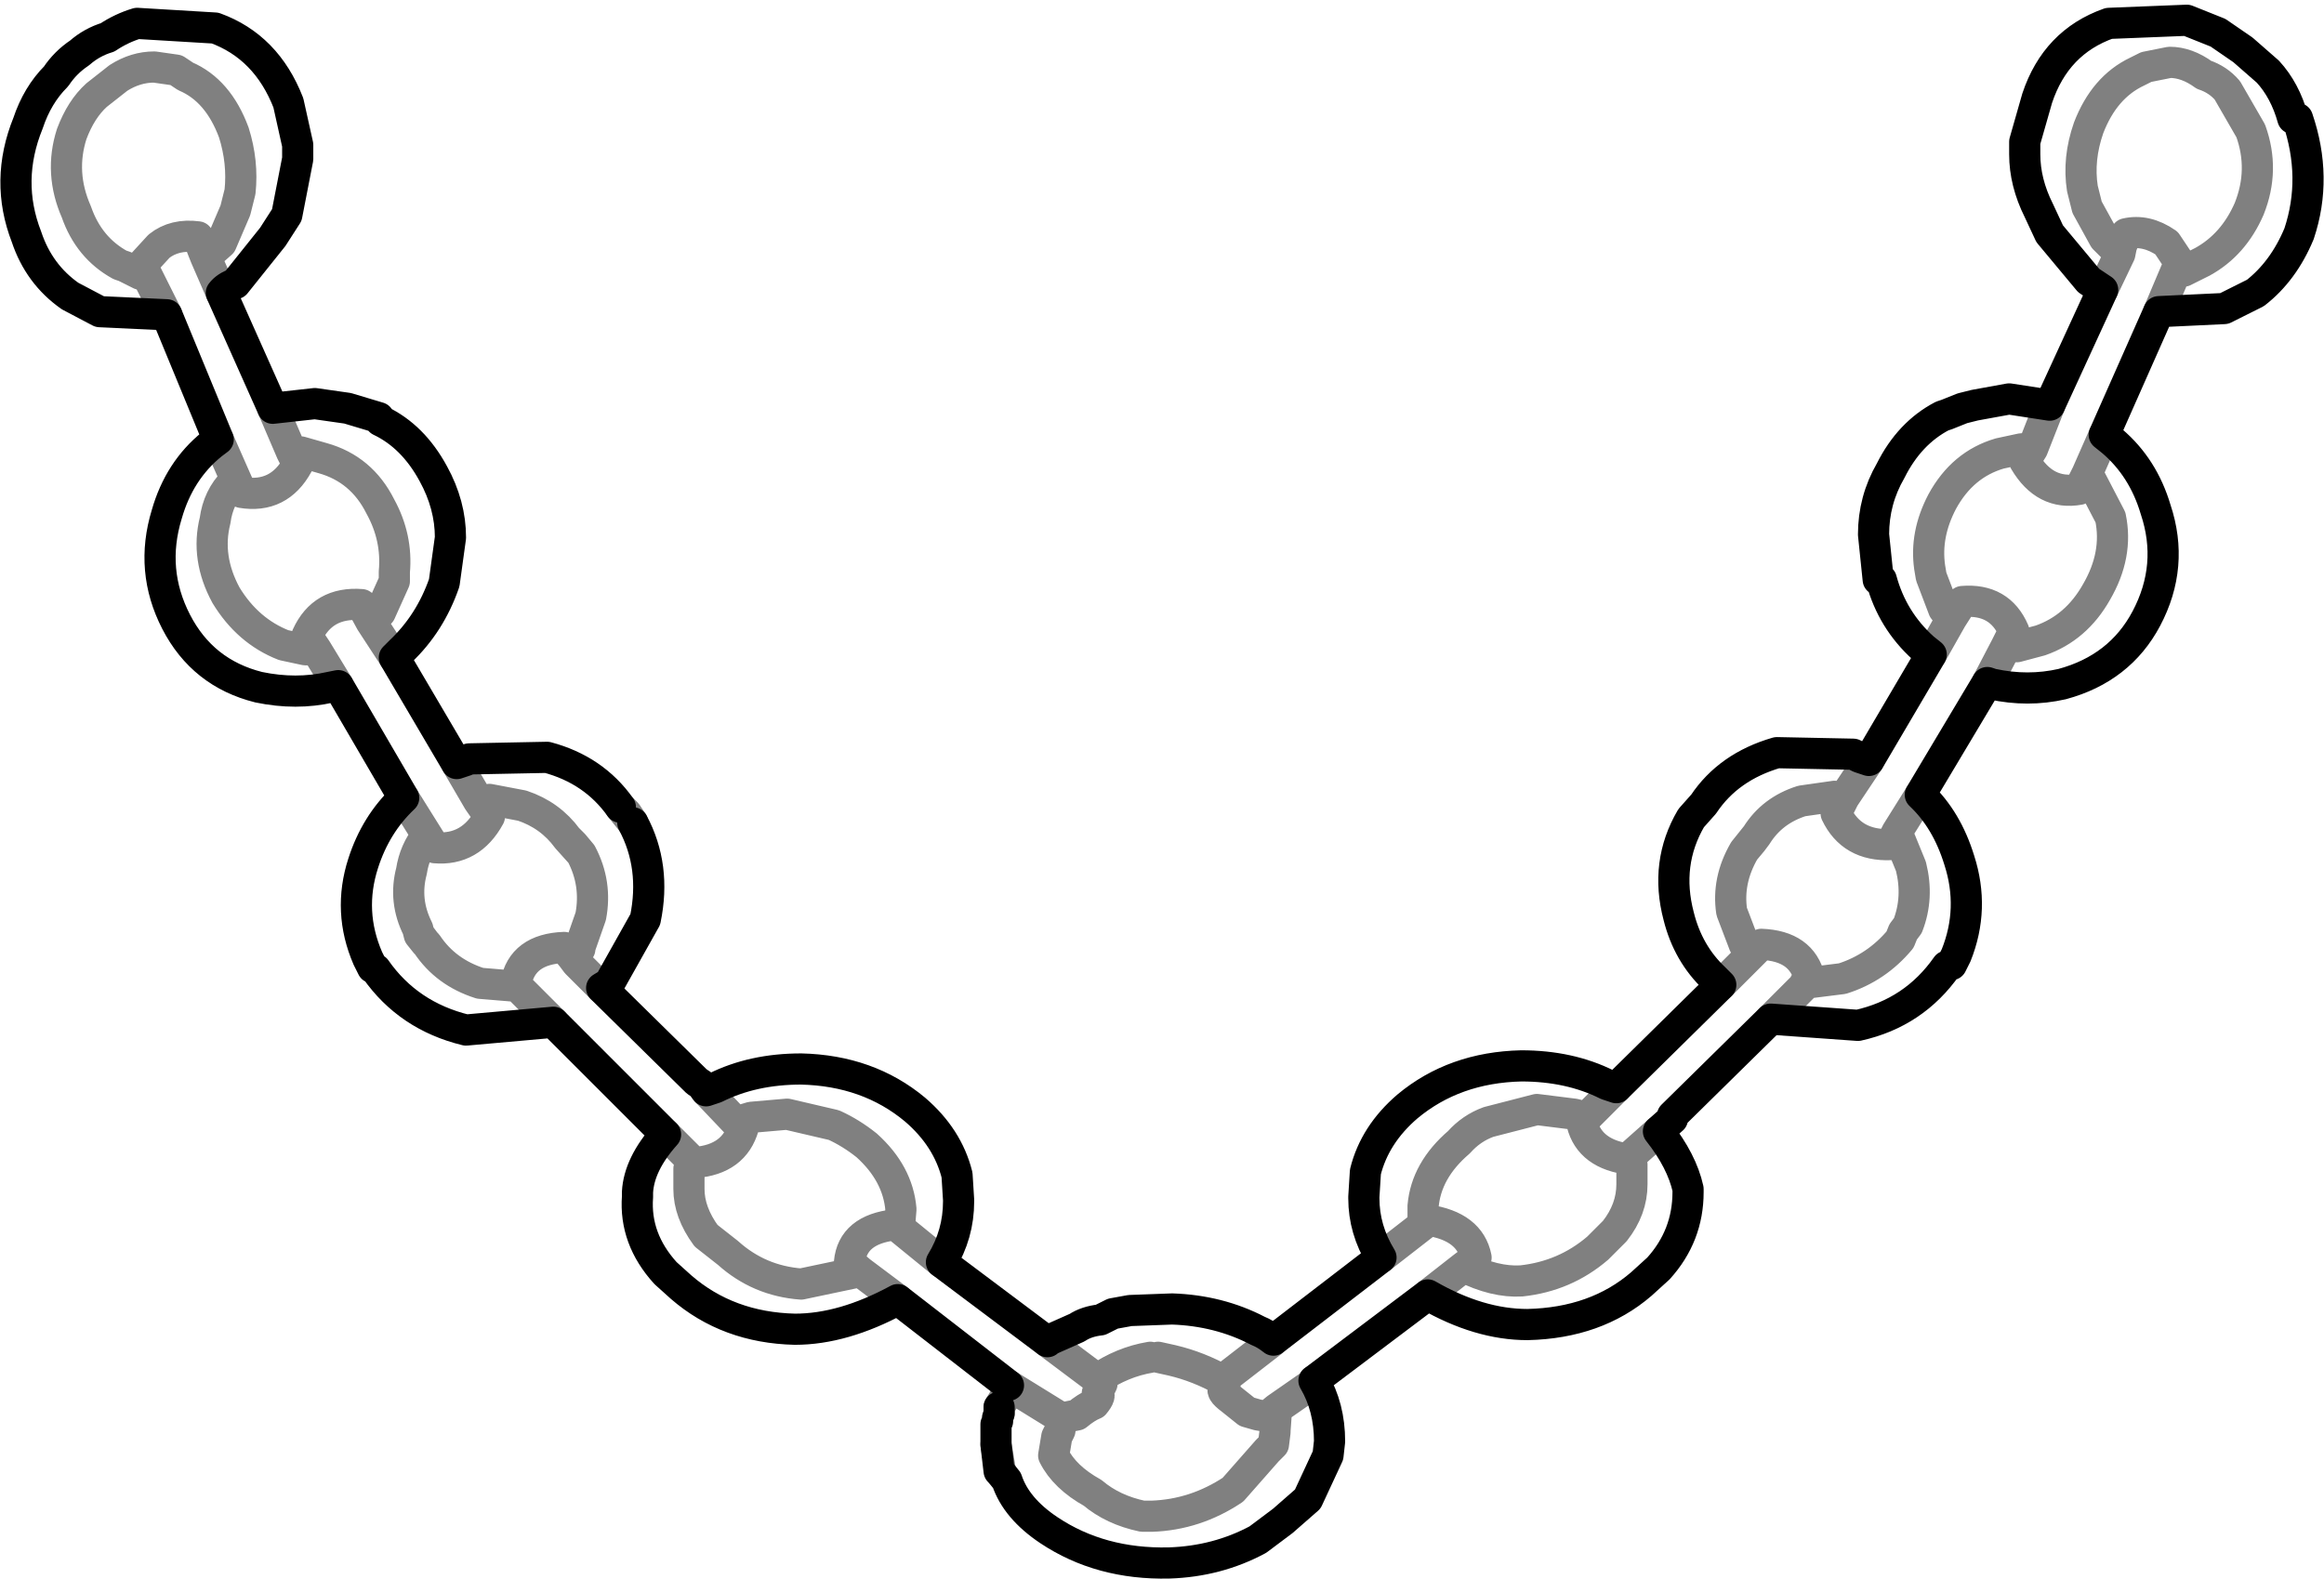 <?xml version="1.0" encoding="UTF-8" standalone="no"?>
<svg xmlns:xlink="http://www.w3.org/1999/xlink" height="50.65px" width="74.55px" xmlns="http://www.w3.org/2000/svg">
  <g transform="matrix(1.0, 0.0, 0.0, 1.0, -362.75, -184.75)">
    <path d="M369.85 194.15 Q370.0 193.95 370.3 193.85 L371.5 192.35 371.95 191.65 372.3 189.85 372.3 189.4 372.0 188.05 Q371.3 186.25 369.65 185.65 L367.15 185.5 Q366.65 185.65 366.2 185.95 365.7 186.1 365.3 186.45 364.85 186.75 364.55 187.2 363.95 187.8 363.65 188.7 362.9 190.55 363.6 192.35 364.0 193.55 365.0 194.25 L365.95 194.75 368.1 194.85 M369.85 194.15 L371.5 197.85 372.85 197.7 373.9 197.85 374.4 198.0 374.9 198.15 374.95 198.25 Q376.0 198.75 376.65 199.95 377.2 200.95 377.2 202.0 L377.0 203.45 Q376.55 204.75 375.6 205.65 L375.4 205.85 377.4 209.25 377.7 209.15 377.8 209.1 380.3 209.05 Q381.8 209.45 382.65 210.65 M383.05 211.15 Q383.8 212.55 383.45 214.25 L382.3 216.3 382.05 216.45 385.1 219.45 385.25 219.55 385.4 219.75 385.7 219.65 Q386.9 219.05 388.45 219.05 390.6 219.1 392.1 220.35 393.15 221.25 393.45 222.45 L393.5 223.25 393.5 223.3 Q393.5 224.35 392.95 225.25 L396.35 227.8 396.4 227.75 397.3 227.35 Q397.6 227.15 398.05 227.1 L398.45 226.9 399.0 226.8 400.35 226.75 Q401.85 226.8 403.1 227.45 403.35 227.55 403.6 227.75 L407.05 225.1 Q406.5 224.2 406.5 223.2 L406.5 223.15 406.55 222.35 Q406.85 221.15 407.9 220.25 409.4 219.0 411.55 218.95 413.1 218.95 414.3 219.55 L414.6 219.65 417.95 216.35 417.75 216.15 Q416.9 215.35 416.6 214.15 416.15 212.45 417.0 211.0 L417.4 210.55 Q418.2 209.35 419.75 208.9 L422.2 208.95 422.4 209.05 422.7 209.15 424.7 205.75 424.45 205.55 Q423.45 204.65 423.1 203.35 L423.0 203.35 422.85 201.9 Q422.85 200.8 423.4 199.85 424.0 198.65 425.05 198.1 L425.2 198.05 425.7 197.85 426.1 197.75 427.2 197.55 428.5 197.75 430.2 194.05 429.75 193.75 428.5 192.25 428.15 191.5 Q427.7 190.6 427.7 189.7 L427.7 189.3 428.1 187.9 Q428.7 186.1 430.4 185.5 L432.9 185.4 433.9 185.8 434.7 186.35 435.5 187.05 Q436.05 187.65 436.3 188.55 L436.45 188.55 Q437.1 190.45 436.5 192.25 436.0 193.45 435.1 194.15 L434.1 194.65 432.0 194.75 430.25 198.7 430.5 198.9 Q431.5 199.75 431.9 201.1 432.5 202.9 431.6 204.6 430.75 206.2 428.9 206.7 427.8 206.95 426.65 206.7 L426.5 206.65 424.35 210.25 Q425.2 211.05 425.6 212.35 426.1 213.9 425.5 215.4 L425.35 215.7 425.2 215.75 Q424.15 217.25 422.35 217.65 L419.55 217.45 416.4 220.55 416.4 220.65 415.95 221.05 Q416.7 222.0 416.9 222.9 L416.9 223.0 Q416.9 224.4 415.95 225.45 L415.4 225.95 Q413.95 227.2 411.75 227.25 410.2 227.25 408.55 226.3 L404.9 229.05 Q405.4 229.9 405.4 231.0 L405.35 231.45 404.7 232.85 403.9 233.55 403.1 234.15 Q401.8 234.85 400.25 234.9 398.05 234.95 396.4 233.85 395.35 233.15 395.05 232.25 L394.85 232.0 394.8 231.95 394.7 231.1 394.7 230.75 394.7 230.55 394.7 230.45 394.75 230.35 394.75 230.25 394.8 230.1 394.8 229.9 M369.75 198.85 L369.55 199.0 Q368.5 199.85 368.1 201.25 367.55 203.05 368.4 204.7 369.25 206.35 371.05 206.8 372.25 207.05 373.35 206.8 L373.6 206.75 M395.1 229.2 L391.55 226.45 Q389.8 227.4 388.25 227.4 386.1 227.35 384.6 226.05 L384.1 225.6 Q383.1 224.5 383.2 223.15 L383.2 223.0 Q383.25 222.1 384.1 221.15 L380.5 217.55 377.7 217.8 Q375.85 217.35 374.8 215.85 L374.7 215.8 374.55 215.5 Q373.9 214.0 374.4 212.45 374.8 211.2 375.7 210.35 L373.6 206.75 M369.75 198.85 L368.1 194.85" fill="none" stroke="#000000" stroke-linecap="round" stroke-linejoin="round" stroke-width="1.0"/>
    <path d="M368.1 194.85 L367.45 193.55 367.25 193.55 366.75 193.3 366.6 193.25 Q365.6 192.7 365.2 191.55 364.65 190.3 365.05 189.05 365.35 188.25 365.85 187.8 L366.55 187.25 Q367.1 186.9 367.7 186.9 L368.4 187.0 368.7 187.2 Q369.75 187.65 370.25 189.0 370.55 189.95 370.45 190.9 L370.3 191.5 369.85 192.55 369.4 192.95 369.35 193.0 369.85 194.15 M382.65 210.65 L382.85 210.85 383.05 211.15 M394.8 229.9 L394.95 229.65 M369.4 192.95 L369.25 192.75 369.35 193.0 M367.45 193.55 L367.35 193.45 367.3 193.25 367.85 192.65 Q368.35 192.25 369.1 192.35 L369.25 192.75 M430.2 194.05 L430.75 192.9 430.7 192.85 430.25 192.4 429.7 191.4 429.55 190.8 Q429.4 189.85 429.75 188.85 430.25 187.55 431.3 187.05 L431.6 186.9 432.35 186.75 Q432.9 186.75 433.45 187.15 433.9 187.3 434.2 187.65 L434.95 188.95 Q435.4 190.2 434.9 191.45 434.4 192.6 433.4 193.15 L433.3 193.2 432.8 193.45 432.55 193.45 432.0 194.75 M432.55 193.45 L432.65 193.3 432.65 193.15 432.25 192.55 Q431.6 192.1 430.95 192.25 L430.8 192.65 430.75 192.9 M430.8 192.65 L430.7 192.85 M430.25 198.7 L429.7 199.95 429.8 200.1 430.45 201.35 Q430.7 202.55 430.0 203.75 429.35 204.9 428.2 205.3 L427.45 205.5 427.1 205.5 426.5 206.65 M424.7 205.75 L425.35 204.6 425.1 204.3 424.7 203.25 424.65 202.95 Q424.5 201.9 425.05 200.85 425.7 199.65 426.9 199.3 L427.6 199.15 427.95 199.15 428.5 197.75 M427.95 199.15 L427.7 199.55 Q428.35 200.65 429.45 200.45 L429.7 199.95 M427.1 205.5 L427.35 205.0 Q426.9 203.95 425.7 204.05 L425.35 204.6 M417.95 216.35 L419.0 215.3 418.75 215.1 418.7 215.05 418.3 214.0 Q418.15 213.0 418.7 212.05 L418.95 211.75 419.1 211.55 Q419.6 210.75 420.55 210.45 L421.6 210.3 421.7 210.35 421.9 210.35 422.7 209.15 M407.05 225.1 L408.4 224.05 408.4 223.45 Q408.5 222.3 409.55 221.4 409.95 220.95 410.5 220.75 L412.05 220.35 413.25 220.5 413.65 220.6 414.6 219.65 M415.95 221.05 L415.05 221.85 415.1 222.1 415.1 222.75 Q415.1 223.55 414.55 224.25 L414.0 224.8 Q412.95 225.7 411.55 225.85 410.7 225.9 409.7 225.4 L408.55 226.3 M413.65 220.6 L413.5 220.8 Q413.75 221.8 415.05 221.95 L415.05 221.85 M424.35 210.25 L423.6 211.45 424.05 212.55 Q424.3 213.55 423.95 214.45 L423.8 214.65 423.7 214.9 Q422.95 215.8 421.85 216.15 L420.65 216.3 420.6 216.4 419.55 217.45 M421.9 210.35 L421.65 210.85 Q422.15 211.9 423.4 211.85 L423.6 211.45 M420.65 216.3 L420.8 216.15 Q420.55 215.1 419.25 215.05 L419.0 215.3 M418.7 212.05 L419.1 211.55 M409.7 225.4 L410.1 225.1 Q409.9 224.1 408.55 223.9 L408.4 224.05 M384.1 221.15 L384.95 222.0 385.05 222.05 Q386.3 221.95 386.6 220.9 L386.35 220.75 385.4 219.75 M384.95 222.0 L384.85 222.25 384.85 222.9 Q384.85 223.65 385.4 224.4 L386.1 224.95 Q387.1 225.85 388.45 225.95 L390.35 225.55 390.0 225.25 Q390.1 224.2 391.45 224.05 L391.6 224.15 391.65 223.55 Q391.55 222.4 390.55 221.5 390.05 221.1 389.5 220.85 L388.0 220.5 386.85 220.6 386.35 220.75 M371.5 197.85 L372.1 199.25 372.4 199.25 373.1 199.45 Q374.35 199.8 374.95 201.0 375.5 202.0 375.4 203.1 L375.4 203.4 374.95 204.4 374.65 204.7 375.4 205.85 M372.1 199.25 L372.3 199.65 Q371.7 200.75 370.5 200.55 L370.3 200.1 370.25 200.2 Q369.75 200.7 369.65 201.45 369.35 202.65 370.0 203.85 370.7 205.0 371.85 205.45 L372.55 205.6 372.9 205.6 372.6 205.15 Q373.1 204.05 374.35 204.15 L374.65 204.7 M370.3 200.1 L369.75 198.85 M373.6 206.75 L372.9 205.6 M382.65 210.65 L383.05 211.15 M381.15 211.85 L380.95 211.65 381.4 212.15 381.15 211.85 M381.4 212.15 Q381.9 213.1 381.7 214.15 L381.35 215.15 381.35 215.2 381.1 215.45 381.25 215.65 382.05 216.45 M380.95 211.65 Q380.4 210.9 379.5 210.6 L378.45 210.4 378.35 210.45 378.1 210.45 378.45 210.95 Q377.85 212.05 376.7 211.95 L376.45 211.55 Q376.05 212.05 375.95 212.7 375.7 213.65 376.15 214.55 L376.2 214.75 376.25 214.8 376.4 215.0 376.45 215.05 Q377.05 215.95 378.15 216.3 L379.35 216.4 379.3 216.3 Q379.5 215.2 380.85 215.15 L381.1 215.45 M376.4 215.0 L376.2 214.75 M380.5 217.55 L379.35 216.4 M377.4 209.25 L378.1 210.45 M376.45 211.55 L375.7 210.35 M399.9 228.3 L400.35 228.4 Q401.2 228.6 402.0 229.05 L402.0 229.0 403.55 227.8 403.6 227.75 M399.65 228.3 Q398.75 228.45 397.95 229.0 L398.1 229.15 397.95 229.45 Q398.1 229.5 397.85 229.8 397.6 229.9 397.3 230.15 L396.8 230.25 396.75 230.65 396.65 230.85 396.55 231.45 Q396.9 232.15 397.8 232.65 398.45 233.2 399.4 233.4 L399.7 233.4 Q401.1 233.35 402.3 232.55 L403.4 231.3 403.6 231.1 403.65 230.7 403.65 230.65 403.7 229.95 403.4 230.2 403.1 230.15 402.75 230.05 402.25 229.65 Q401.85 229.35 402.05 229.3 L402.0 229.05 M395.1 229.2 L396.8 230.25 M403.7 229.95 L404.85 229.15 404.9 229.05 M396.35 227.8 L397.95 229.0 M391.55 226.45 L390.35 225.55 M391.6 224.15 L392.95 225.25 M394.8 229.9 L394.8 229.95 394.8 230.1 M394.7 231.1 L394.85 232.0" fill="none" stroke="#000000" stroke-linecap="round" stroke-linejoin="round" stroke-opacity="0.498" stroke-width="1.0"/>
  </g>
</svg>
